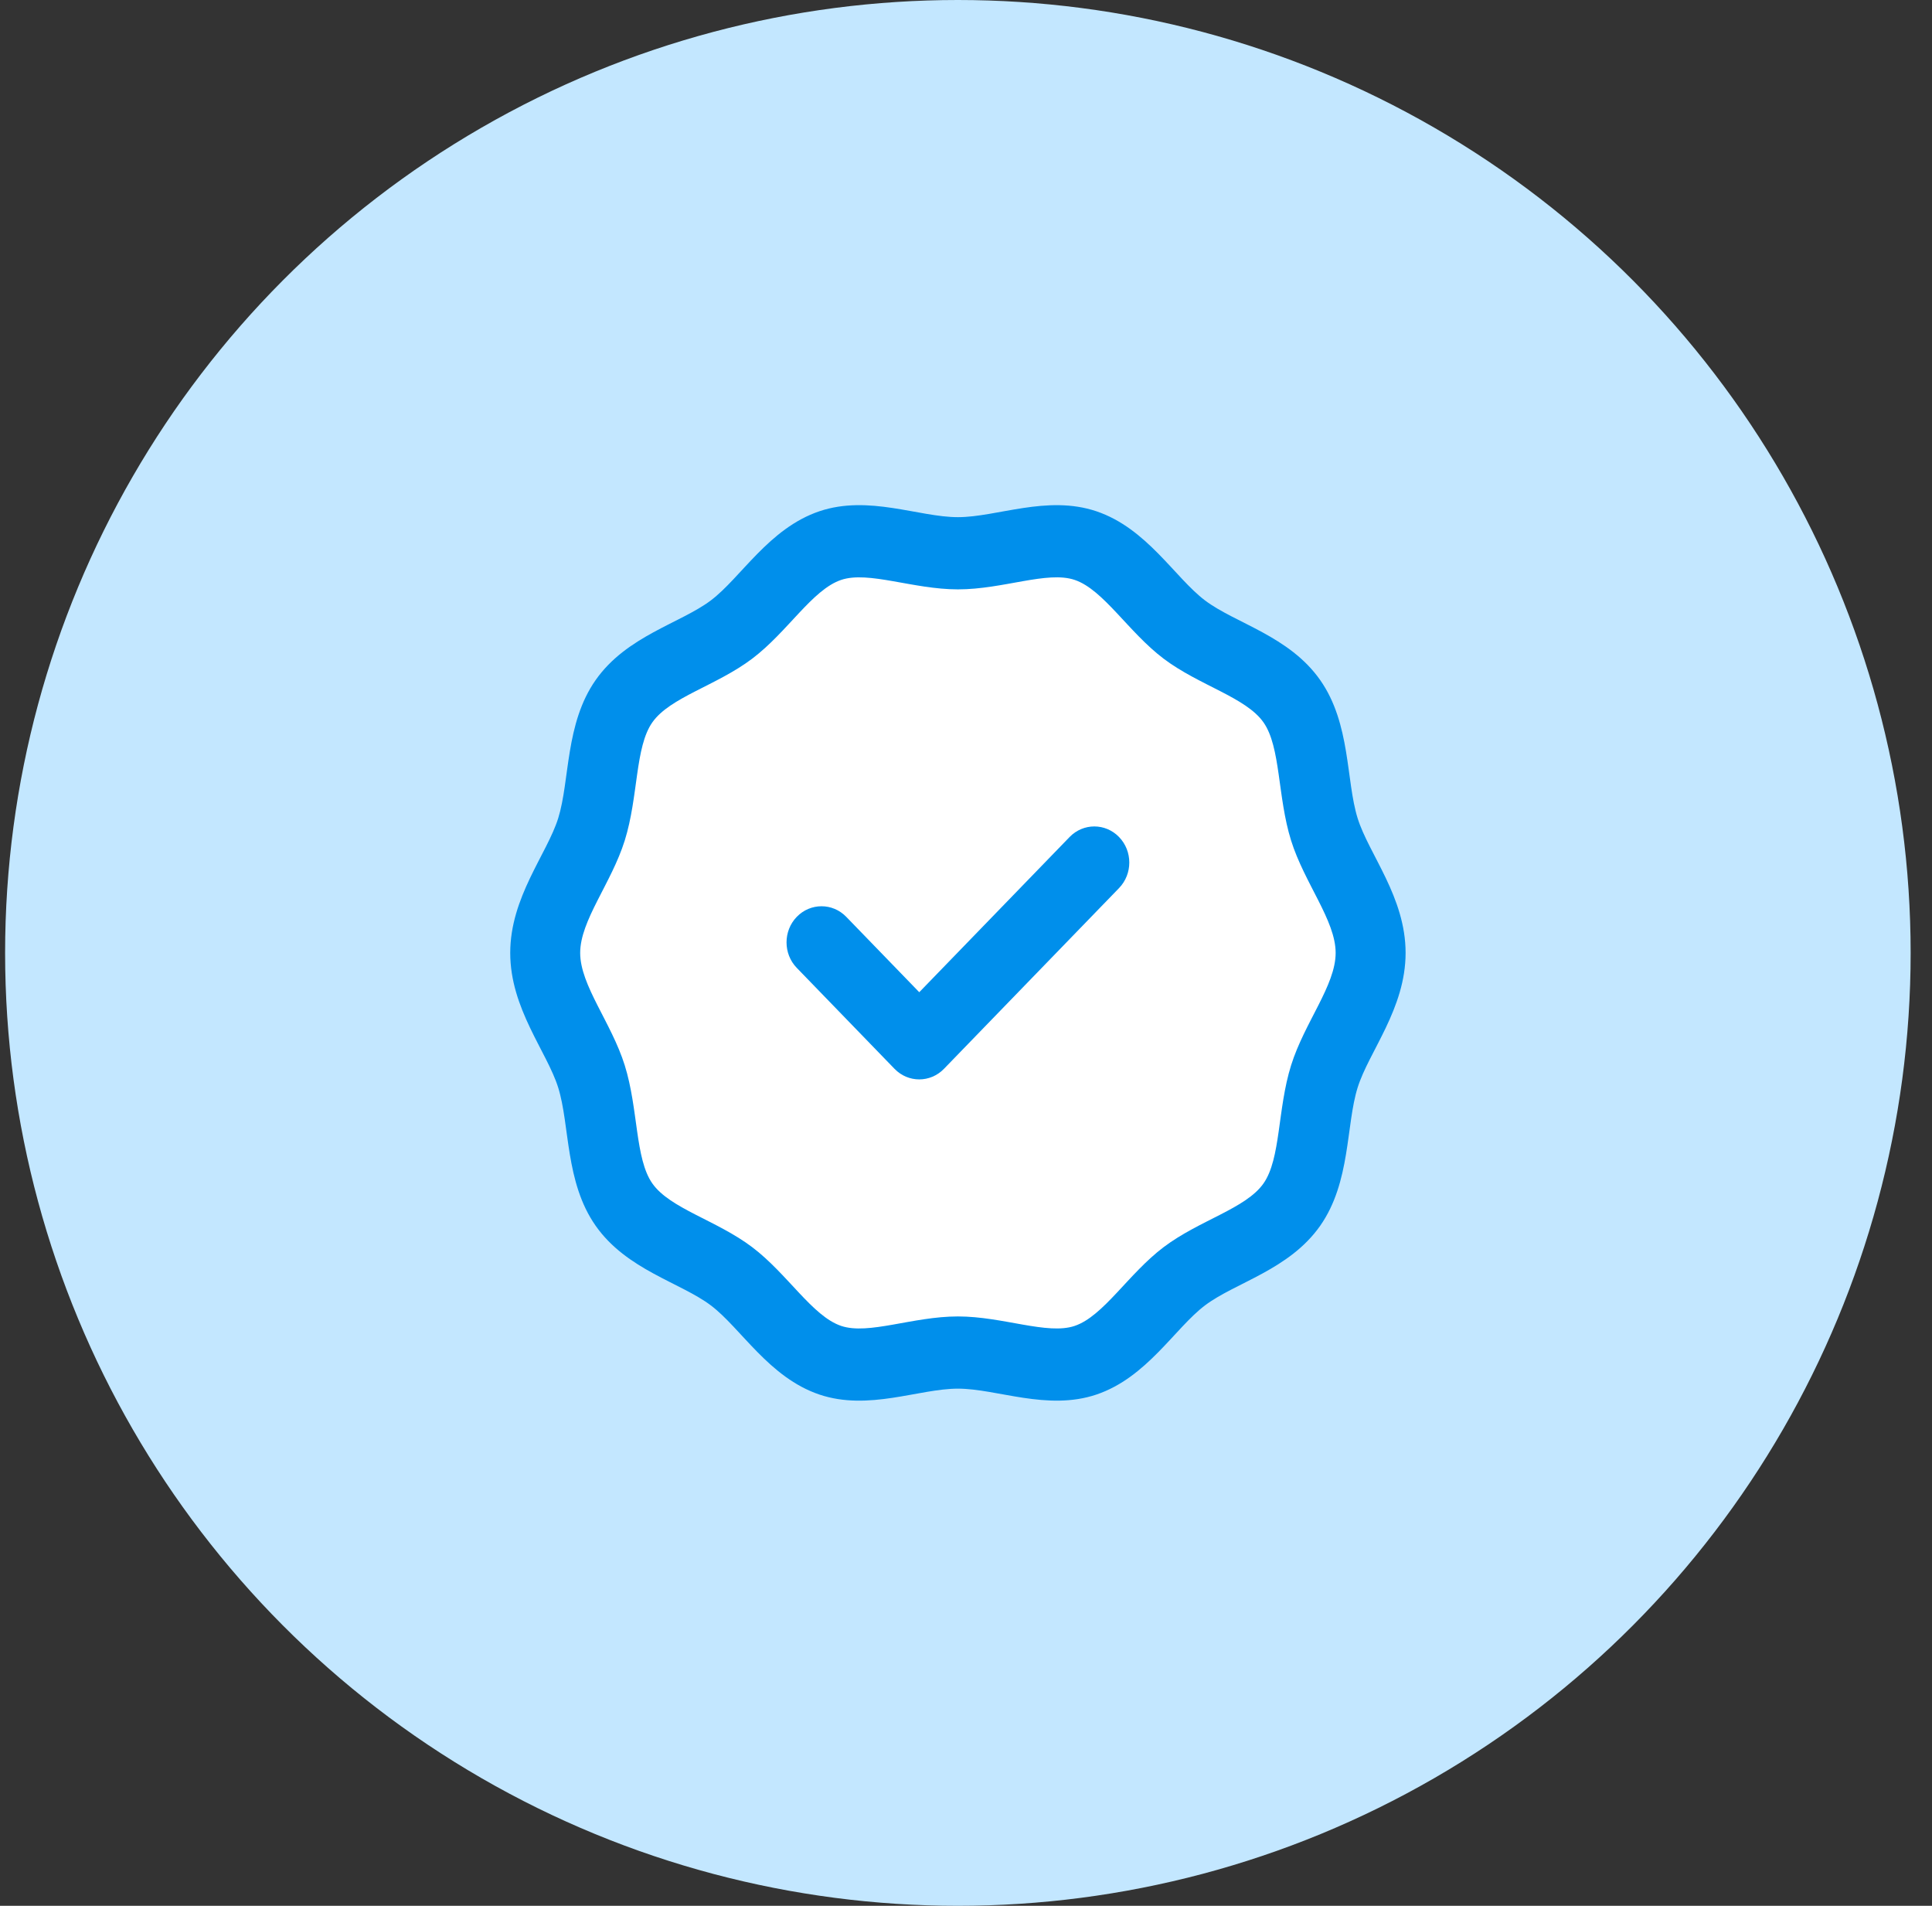 <svg width="73" height="72" viewBox="0 0 73 72" fill="none"
  xmlns="http://www.w3.org/2000/svg">
  <rect x="0" y="0" width="73" height="72" fill="#333333" stroke="none"/>
  <circle cx="36.193" cy="36" r="36" fill="#C3E7FF"/>
  <ellipse cx="36.194" cy="35.566" rx="15.181" ry="15.614" fill="white"/>
  <path d="M51.298 30.914C50.852 29.487 51.042 27.345 49.882 25.691C48.712 24.024 46.678 23.55 45.53 22.683C44.393 21.825 43.336 19.959 41.425 19.315C39.567 18.689 37.667 19.538 36.194 19.538C34.722 19.538 32.822 18.689 30.964 19.314C29.053 19.958 27.995 21.826 26.859 22.683C25.712 23.549 23.677 24.024 22.507 25.691C21.348 27.343 21.536 29.49 21.091 30.914C20.667 32.269 19.279 33.895 19.279 36C19.279 38.107 20.665 39.727 21.091 41.087C21.537 42.514 21.347 44.656 22.507 46.309C23.677 47.976 25.71 48.45 26.859 49.317C27.995 50.175 29.053 52.042 30.964 52.686C32.821 53.311 34.723 52.462 36.194 52.462C37.664 52.462 39.571 53.31 41.425 52.686C43.336 52.042 44.393 50.175 45.53 49.317C46.677 48.451 48.712 47.976 49.882 46.31C51.041 44.657 50.852 42.51 51.298 41.087C51.722 39.732 53.11 38.106 53.11 36C53.11 33.893 51.724 32.274 51.298 30.914ZM48.783 40.248C48.263 41.91 48.399 43.771 47.741 44.709C47.074 45.66 45.322 46.094 43.969 47.115C42.632 48.124 41.695 49.725 40.605 50.092C39.573 50.44 37.893 49.734 36.195 49.734C34.484 49.734 32.821 50.441 31.784 50.092C30.694 49.725 29.758 48.126 28.419 47.115C27.075 46.1 25.313 45.657 24.648 44.709C23.992 43.774 24.123 41.901 23.606 40.248C23.099 38.629 21.922 37.227 21.922 36C21.922 34.773 23.098 33.375 23.606 31.753C24.126 30.09 23.99 28.229 24.648 27.291C25.315 26.341 27.068 25.906 28.419 24.886C29.761 23.873 30.692 22.276 31.784 21.908C32.815 21.561 34.501 22.266 36.194 22.266C37.908 22.266 39.567 21.559 40.605 21.908C41.694 22.276 42.631 23.875 43.969 24.886C45.313 25.9 47.076 26.343 47.741 27.291C48.397 28.227 48.265 30.098 48.783 31.753V31.753C49.29 33.372 50.467 34.774 50.467 36C50.467 37.228 49.291 38.625 48.783 40.248ZM42.283 31.622C42.799 32.154 42.799 33.018 42.283 33.551L35.668 40.379C35.152 40.912 34.315 40.912 33.799 40.379L30.106 36.566C29.59 36.034 29.59 35.17 30.106 34.637C30.622 34.105 31.459 34.104 31.975 34.637L34.734 37.485L40.414 31.622C40.93 31.089 41.767 31.089 42.283 31.622Z" fill="#008FEB"/>
</svg>
